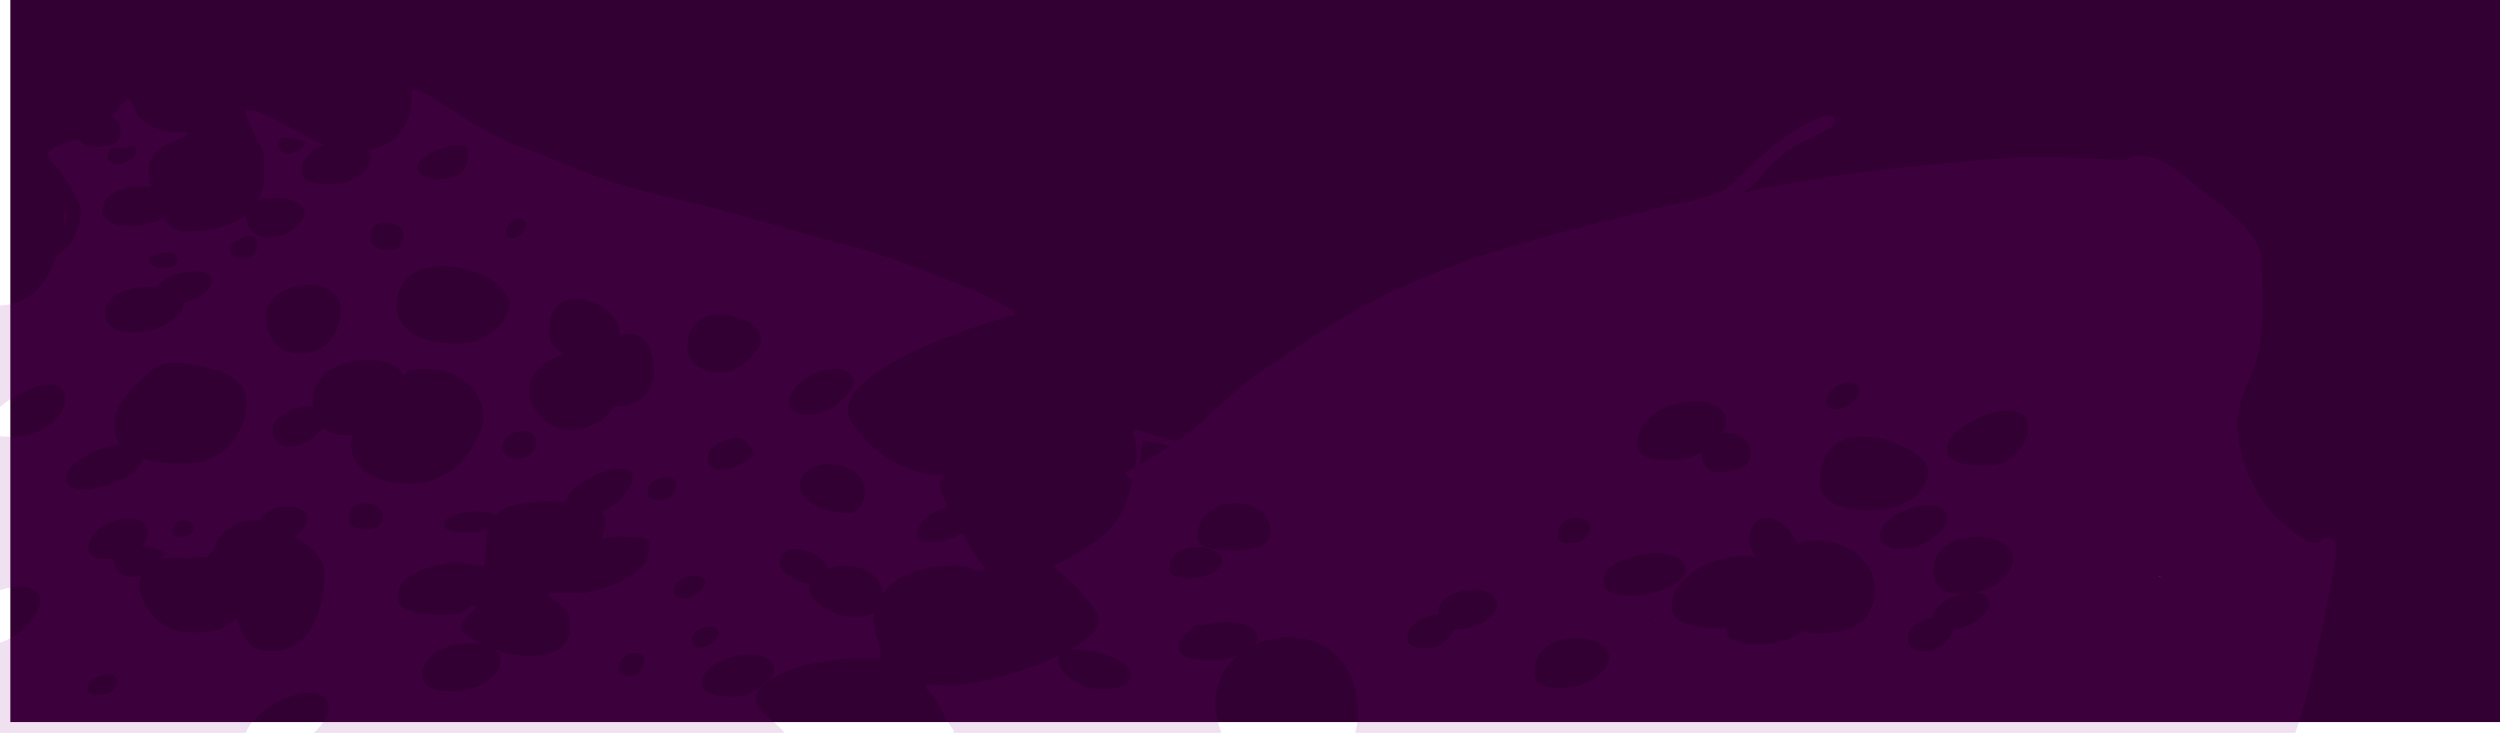 <?xml version="1.0" encoding="UTF-8" standalone="no"?>
<svg xmlns:ffdec="https://www.free-decompiler.com/flash" xmlns:xlink="http://www.w3.org/1999/xlink" ffdec:objectType="shape" height="1229.5px" width="4194.05px" xmlns="http://www.w3.org/2000/svg">
  <g transform="matrix(1.0, 0.0, 0.0, 1.0, 2574.05, 340.0)">
    <path d="M1049.6 627.75 Q1050.0 626.9 1049.65 625.6 L1049.3 627.75 1049.6 627.75 M204.65 698.25 L203.9 698.95 202.05 700.9 201.5 701.55 203.35 699.6 204.65 698.25 M1620.0 871.35 L-468.4 871.35 -2556.7 871.35 -2556.7 -340.0 -468.4 -340.0 1620.0 -340.0 1620.0 871.35" fill="#330033" fill-rule="evenodd" stroke="none"/>
    <path d="M-2441.35 -105.9 Q-2432.15 -93.25 -2410.4 -93.25 -2384.1 -93.25 -2375.5 -105.95 -2372.65 -110.15 -2371.9 -115.65 L-2371.7 -122.25 Q-2371.7 -134.25 -2383.4 -142.15 L-2386.05 -143.8 -2382.05 -149.7 Q-2365.25 -174.15 -2357.7 -174.15 -2355.8 -174.15 -2354.3 -171.75 -2353.3 -170.1 -2351.6 -165.4 -2347.05 -152.9 -2342.35 -146.2 -2322.6 -118.25 -2266.9 -118.25 L-2261.35 -117.7 -2259.9 -117.15 -2259.35 -117.55 Q-2258.8 -117.3 -2258.8 -113.95 -2258.8 -113.35 -2269.15 -109.2 -2282.8 -103.75 -2292.0 -98.65 -2325.2 -80.25 -2325.2 -55.6 -2323.75 -40.9 -2320.55 -26.85 L-2337.55 -27.5 Q-2364.15 -26.9 -2381.75 -17.1 -2401.8 -5.9 -2401.8 13.7 -2401.8 21.5 -2394.85 28.2 -2383.1 39.5 -2355.85 39.5 -2348.45 39.5 -2335.45 37.05 -2320.8 34.25 -2307.95 29.8 L-2299.3 26.6 Q-2284.45 48.1 -2263.65 48.1 -2195.85 48.1 -2162.3 21.1 -2162.1 23.8 -2161.15 27.55 -2159.45 34.75 -2155.95 40.65 -2145.55 58.3 -2123.35 58.3 -2098.05 58.3 -2079.0 41.7 -2071.55 35.2 -2067.05 27.7 -2062.9 20.75 -2062.9 15.85 -2062.9 5.55 -2078.45 -1.3 -2092.85 -7.7 -2112.6 -8.05 -2129.25 -8.35 -2141.3 -4.15 -2132.75 -20.05 -2131.0 -40.2 -2130.4 -47.05 -2130.6 -54.75 L-2130.9 -63.65 Q-2130.9 -77.5 -2133.1 -86.1 -2134.8 -92.65 -2139.45 -101.1 L-2149.5 -119.95 Q-2156.5 -134.4 -2162.9 -153.7 L-2161.6 -155.65 Q-2160.85 -156.4 -2157.5 -156.4 -2147.5 -156.4 -2124.15 -145.25 -2114.1 -140.5 -2077.1 -120.75 -2047.75 -105.15 -2030.3 -97.5 -2041.1 -93.6 -2049.65 -87.05 -2067.75 -73.25 -2067.75 -53.2 -2067.75 -43.15 -2059.7 -37.9 -2048.9 -30.9 -2022.6 -30.9 -1988.3 -30.9 -1967.6 -48.15 -1959.95 -54.55 -1955.6 -62.2 -1951.9 -68.6 -1951.9 -73.1 -1951.9 -81.55 -1956.35 -87.75 -1913.05 -95.9 -1894.7 -129.5 -1883.4 -150.2 -1883.4 -179.5 L-1883.35 -185.35 -1882.85 -190.8 Q-1867.05 -188.7 -1829.9 -165.1 L-1800.0 -145.65 Q-1782.9 -134.5 -1773.75 -129.5 -1742.4 -109.65 -1705.6 -95.45 -1660.55 -79.35 -1628.6 -65.8 -1561.1 -36.95 -1489.75 -18.2 -1468.1 -12.5 -1434.0 -4.75 -1398.0 3.5 -1384.6 6.95 -1327.5 21.7 -1267.1 39.5 -1206.9 57.3 -1130.05 77.1 -1113.6 81.35 -1072.2 96.05 -1027.9 111.8 -985.3 128.8 -871.55 174.25 -871.55 187.55 L-915.4 201.0 Q-968.3 218.15 -1011.8 236.55 -1073.25 262.6 -1108.25 288.2 -1152.1 320.25 -1152.1 349.9 -1152.1 359.45 -1139.8 376.9 -1126.45 395.8 -1106.0 412.9 -1082.2 432.85 -1055.5 444.05 -1024.25 457.25 -993.0 456.6 -993.0 457.15 -992.2 457.1 -991.4 457.65 -991.4 460.9 -997.85 467.05 -997.85 468.15 -997.85 480.5 -983.55 510.1 L-987.2 511.15 Q-1006.6 517.05 -1020.4 528.85 -1035.45 541.7 -1035.45 555.2 -1037.0 559.1 -1034.95 562.5 -1030.95 569.2 -1012.9 569.2 -984.1 569.2 -960.1 553.8 -949.9 571.55 -939.0 588.65 -927.65 606.55 -924.5 610.05 L-922.85 613.25 Q-924.3 617.55 -930.4 617.55 -937.95 617.55 -941.2 616.2 -942.4 615.7 -945.2 613.25 -950.1 608.95 -969.9 608.95 -1050.5 608.95 -1086.3 648.0 -1089.7 651.7 -1092.6 655.7 -1094.95 635.1 -1111.5 622.65 -1128.45 609.95 -1154.0 609.4 -1171.0 609.05 -1184.8 614.1 -1187.15 605.05 -1197.0 596.75 -1208.95 586.7 -1225.35 582.8 -1242.4 578.75 -1253.7 584.1 -1266.6 590.2 -1266.6 606.8 -1266.6 608.85 -1263.05 613.65 -1258.75 619.5 -1252.15 624.55 -1235.85 637.05 -1213.9 638.8 -1215.8 643.95 -1215.8 649.8 -1215.8 654.4 -1211.0 661.5 -1205.55 669.5 -1196.5 676.4 -1172.5 694.7 -1138.15 694.7 -1118.65 694.7 -1107.1 688.15 -1108.55 694.95 -1108.55 701.15 -1108.55 705.25 -1102.5 731.05 L-1096.5 756.5 Q-1096.5 764.7 -1102.95 765.4 -1148.45 762.8 -1189.05 768.95 -1224.55 774.35 -1252.9 785.85 -1278.0 796.0 -1292.65 808.8 -1306.35 820.75 -1306.35 830.7 -1306.35 838.6 -1303.05 844.55 -1300.25 849.55 -1293.55 855.7 L-1278.5 868.75 Q-1267.6 878.3 -1258.55 888.2 L-1259.85 889.5 -2047.5 889.5 Q-2036.85 879.65 -2029.95 868.6 -2022.6 856.9 -2022.6 849.5 -2022.6 827.1 -2044.7 823.05 -2064.4 819.4 -2093.25 830.95 -2121.8 842.35 -2141.85 861.45 -2156.8 875.65 -2161.6 889.5 L-2574.05 889.5 -2574.05 738.3 Q-2551.15 730.35 -2532.95 713.05 -2520.55 701.2 -2513.05 687.35 -2506.6 675.35 -2506.6 667.8 -2506.6 648.55 -2529.0 644.8 -2547.8 641.7 -2574.05 650.1 L-2574.05 391.85 -2558.2 392.9 Q-2516.05 392.9 -2488.5 370.9 -2476.95 361.65 -2470.5 350.15 -2464.4 339.25 -2464.4 328.95 -2464.4 307.6 -2485.0 305.25 -2502.8 303.2 -2530.25 315.35 -2555.2 326.35 -2574.05 342.55 L-2574.05 172.45 Q-2512.4 170.1 -2483.75 101.25 -2481.05 94.8 -2478.7 87.9 -2460.65 78.75 -2449.45 56.75 -2443.1 44.3 -2439.8 29.25 -2437.55 18.85 -2437.55 13.15 -2437.55 4.6 -2456.5 -27.15 -2474.9 -58.1 -2481.1 -62.05 L-2486.0 -65.3 -2490.35 -72.25 Q-2495.05 -79.55 -2495.05 -80.6 -2495.05 -90.0 -2453.0 -104.1 L-2442.3 -107.3 -2441.35 -105.9 M-1874.5 -58.3 Q-1874.5 -56.55 -1872.6 -53.55 -1870.45 -50.1 -1866.95 -47.1 -1857.4 -38.95 -1843.85 -38.95 -1808.55 -38.95 -1795.8 -55.2 -1788.25 -64.8 -1788.25 -83.3 -1788.25 -94.65 -1801.75 -96.35 -1813.55 -97.9 -1831.35 -91.85 -1848.55 -86.05 -1861.0 -76.8 -1874.5 -66.85 -1874.5 -58.3 M-2076.9 -106.1 Q-2086.5 -108.35 -2091.9 -108.7 -2108.3 -109.85 -2108.3 -96.2 -2108.3 -93.5 -2104.6 -89.05 -2099.2 -82.5 -2090.05 -82.5 -2081.95 -82.5 -2070.95 -90.1 -2060.75 -97.15 -2060.75 -100.5 -2060.75 -103.85 -2061.55 -103.7 L-2062.35 -102.9 -2076.9 -106.1 M-2375.1 -92.45 Q-2381.2 -92.55 -2384.6 -91.65 -2393.75 -89.35 -2393.75 -77.1 -2393.95 -73.75 -2391.7 -70.7 -2387.25 -64.75 -2374.9 -64.75 -2366.25 -64.75 -2355.95 -71.3 -2345.65 -77.85 -2345.65 -83.3 -2345.65 -89.25 -2346.7 -91.6 -2347.65 -93.75 -2349.95 -93.85 L-2355.7 -93.05 -2364.15 -92.15 -2375.1 -92.45 M321.65 -23.9 Q332.85 -31.8 348.9 -47.2 L372.45 -70.65 Q388.55 -86.75 411.25 -103.65 433.9 -120.5 454.7 -131.9 477.05 -144.15 490.1 -146.05 504.7 -148.2 504.7 -136.75 504.7 -130.4 491.85 -122.9 487.1 -120.1 477.65 -115.45 L460.05 -106.75 Q436.15 -94.65 419.55 -82.5 396.2 -65.5 380.55 -44.3 369.25 -29.0 350.9 -16.75 L355.75 -17.8 Q414.9 -30.35 456.5 -37.5 587.1 -59.85 809.45 -76.05 L893.05 -76.05 Q910.05 -74.25 991.4 -71.75 1011.35 -82.75 1034.85 -76.55 1053.85 -71.55 1077.75 -54.4 1088.7 -46.5 1118.2 -21.7 1141.9 -1.7 1154.25 5.1 1176.0 23.9 1188.2 36.55 1201.4 50.25 1208.4 61.8 1215.35 73.2 1218.15 85.8 1220.65 97.15 1220.65 113.65 1220.65 134.75 1221.45 178.15 1221.25 216.2 1216.35 243.2 1212.95 261.35 1206.15 279.85 1204.05 285.6 1194.0 309.7 1186.85 326.8 1183.8 338.45 1179.5 354.85 1179.5 371.95 1179.5 394.45 1185.9 419.95 1193.0 448.45 1206.75 474.55 1240.3 538.45 1302.05 569.75 L1316.6 569.75 Q1320.35 565.75 1323.2 563.9 1326.55 561.65 1329.75 561.65 1340.55 561.65 1343.75 575.2 1345.35 582.05 1344.8 589.35 1344.8 593.5 1335.2 645.15 1323.65 707.6 1311.3 762.2 1292.05 847.4 1276.45 889.5 L-300.6 889.5 Q-299.25 884.7 -298.2 879.65 -295.85 868.25 -295.85 857.85 -295.85 793.3 -333.25 758.35 -349.65 743.05 -371.65 735.5 -392.45 728.3 -415.6 728.9 -438.25 729.5 -459.55 737.4 -464.9 739.4 -469.9 741.75 L-469.8 741.6 Q-464.65 735.6 -464.65 731.0 -464.65 714.85 -485.4 707.7 -503.95 701.3 -531.0 704.2 -544.25 705.65 -555.55 708.9 -561.55 708.25 -566.1 709.15 -574.55 710.75 -576.45 717.3 L-576.65 717.4 Q-597.4 728.8 -597.4 744.15 -597.4 752.75 -590.95 757.85 -578.8 767.55 -545.0 767.55 -518.2 767.55 -497.7 759.6 L-497.95 759.8 Q-515.5 774.9 -525.05 794.9 -535.35 816.4 -535.35 841.45 -535.35 850.45 -532.25 864.8 -529.45 877.85 -524.85 889.5 L-974.15 889.5 -974.2 888.2 -973.95 885.9 -978.75 878.85 Q-983.35 871.7 -991.65 856.15 -999.75 841.05 -1004.35 833.95 -1011.9 822.35 -1019.9 815.35 L-1019.35 808.9 Q-1014.2 807.95 -1001.05 809.15 L-985.2 810.55 Q-957.8 810.55 -914.5 800.3 -871.4 790.15 -830.45 774.05 -811.95 766.8 -796.6 759.35 -799.25 762.8 -799.25 767.55 -799.25 772.5 -794.4 780.25 -788.95 789.0 -780.0 796.5 -756.4 816.45 -723.7 816.45 -702.6 816.45 -690.7 810.55 -677.25 803.9 -677.25 790.35 -677.25 778.9 -696.3 768.1 -713.65 758.3 -738.25 753.35 -763.2 748.3 -780.2 751.35 L-781.6 751.65 Q-769.65 745.1 -760.15 738.4 -730.7 717.75 -730.7 700.05 -730.7 684.05 -768.45 645.55 -787.35 626.3 -806.25 609.75 L-775.95 592.75 Q-742.45 573.85 -729.1 563.3 -716.85 553.6 -704.55 537.55 -694.4 524.25 -689.05 513.55 -682.85 501.1 -674.75 466.85 L-674.45 465.6 -681.3 460.15 Q-685.85 456.4 -685.85 455.25 -685.85 453.35 -673.05 445.8 L-669.85 444.0 Q-666.5 426.15 -666.5 416.25 -666.5 412.65 -669.95 399.85 L-673.45 387.25 -673.4 383.8 Q-673.2 384.05 -672.95 383.2 L-671.4 381.3 Q-670.45 380.55 -667.0 380.55 -656.0 384.45 -642.45 388.75 -615.3 397.35 -599.55 399.35 L-598.25 399.35 Q-571.5 380.3 -551.7 361.2 -530.0 340.25 -502.9 317.9 -469.3 290.2 -436.15 267.9 L-370.15 223.6 Q-328.95 196.85 -291.0 176.0 -189.15 120.0 -64.2 81.4 13.95 57.3 84.3 39.6 L149.8 23.5 230.05 3.45 244.35 0.75 270.0 -4.65 Q307.05 -13.5 321.65 -23.9 M-442.6 551.2 Q-442.6 528.55 -461.75 515.35 -479.2 503.3 -503.85 504.1 -529.0 504.9 -546.0 518.75 -565.15 534.35 -565.15 560.6 -565.15 564.85 -564.85 566.05 -563.75 570.35 -559.25 573.6 -545.95 583.15 -504.15 583.15 -466.45 583.15 -451.8 571.4 -442.6 564.0 -442.6 551.2 M323.6 595.15 Q285.95 602.7 259.3 624.8 230.05 649.05 230.05 679.1 230.05 690.55 240.3 698.5 259.55 713.5 310.4 713.5 314.1 713.5 321.2 712.05 321.25 715.85 321.55 717.5 322.6 723.55 326.6 728.05 338.35 741.2 374.6 741.2 420.2 741.2 445.95 720.55 L448.65 718.3 Q463.65 722.1 482.65 722.1 536.35 722.1 558.0 693.1 571.05 675.55 571.05 649.55 571.05 614.7 543.45 591.15 531.2 580.7 515.2 574.35 499.55 568.15 482.8 566.8 465.75 565.45 450.35 569.3 445.4 570.55 440.8 572.3 437.55 563.4 431.7 555.1 419.7 538.15 403.0 531.6 385.8 524.85 374.25 533.5 361.2 543.25 361.2 569.75 361.2 573.95 363.8 580.45 366.85 588.1 372.2 594.55 351.05 589.65 323.6 595.15 M62.5 730.55 Q36.05 732.35 18.95 745.95 -0.8 761.7 -0.8 788.75 L-0.65 793.9 Q0.1 798.7 3.25 802.55 12.9 814.3 42.7 814.3 79.15 814.3 104.3 795.55 114.45 787.9 120.3 778.8 125.75 770.3 125.75 763.25 125.75 747.35 106.0 737.85 87.25 728.85 62.5 730.55 M69.05 768.05 L70.65 766.45 Q78.05 760.95 80.6 761.6 L75.65 764.75 Q71.5 767.2 69.05 768.05 M66.5 529.3 Q55.25 530.55 47.95 537.05 39.5 544.5 39.5 556.55 L39.15 559.2 Q39.0 562.0 40.05 564.25 43.4 571.35 57.75 571.35 78.4 571.35 87.65 560.05 93.5 552.9 93.5 543.95 93.5 536.2 85.05 532.0 77.15 528.1 66.5 529.3 M231.65 591.6 Q212.4 585.3 184.35 589.4 156.5 593.5 137.05 605.25 115.55 618.25 115.55 634.75 115.55 643.05 120.95 648.5 131.55 659.2 160.4 659.2 195.1 659.2 224.1 645.75 237.55 639.55 245.15 632.0 253.15 624.05 253.15 616.2 253.15 598.65 231.65 591.6 M322.1 386.25 L315.35 386.55 315.5 386.25 Q321.65 375.8 321.65 367.9 321.65 347.1 298.3 338.25 276.7 330.05 246.95 335.65 216.1 341.45 195.6 358.95 172.25 378.95 172.25 407.15 172.25 415.75 180.25 422.2 192.95 432.4 222.5 432.4 255.65 432.4 280.8 418.55 L280.75 422.85 Q281.1 429.2 283.05 434.6 289.35 451.75 309.3 451.75 338.65 451.75 352.65 441.6 363.35 433.85 363.35 422.2 363.35 405.05 350.45 395.2 339.0 386.4 322.1 386.25 M542.75 323.35 Q545.55 318.65 545.55 316.3 545.55 306.35 536.85 302.9 528.95 299.75 517.75 303.05 506.35 306.4 498.6 314.4 489.9 323.35 489.9 334.55 489.9 337.8 492.05 340.65 496.15 346.15 506.3 346.15 521.8 346.15 534.8 333.35 539.6 328.6 542.75 323.35 M782.1 569.05 Q762.6 559.2 736.1 560.85 708.35 562.55 690.05 576.15 669.15 591.75 669.15 617.85 L669.4 624.15 Q670.3 631.3 673.55 637.25 683.95 656.0 714.05 656.0 L721.5 655.85 715.25 657.3 Q695.75 662.5 682.1 673.45 668.2 684.6 667.1 696.9 L665.95 697.1 Q649.85 700.0 639.15 708.25 626.95 717.6 626.95 730.45 626.95 738.8 630.45 743.4 637.35 752.5 657.35 752.5 677.95 752.5 693.45 732.6 700.1 724.05 703.75 715.0 726.85 713.6 745.75 699.0 753.85 692.7 758.85 685.65 763.5 679.05 763.5 674.8 763.5 660.3 748.4 655.9 742.95 654.3 736.5 654.25 762.05 650.05 780.5 635.65 791.35 627.2 797.35 616.75 803.0 606.95 803.0 597.95 803.0 579.65 782.1 569.05 M672.0 560.1 Q681.45 552.35 687.4 543.65 692.8 535.75 692.8 531.05 692.8 514.15 675.1 509.35 659.4 505.0 636.25 511.3 613.45 517.5 597.35 530.1 579.65 543.9 579.65 558.7 579.65 565.85 584.05 570.8 592.65 580.5 615.7 580.5 647.05 580.5 672.0 560.1 M657.4 466.45 Q661.1 457.3 661.1 450.4 661.1 442.8 653.3 433.8 645.8 425.15 632.65 416.9 603.95 398.85 570.15 393.8 531.35 388.0 507.6 404.1 479.15 423.4 479.15 470.85 479.15 485.85 492.2 497.45 513.0 516.0 560.85 516.0 615.8 516.0 642.95 488.35 652.5 478.55 657.4 466.45 M807.55 350.45 Q789.2 345.55 760.8 355.1 734.2 364.05 714.05 380.05 692.8 396.95 692.8 411.15 L692.7 418.1 Q693.4 423.8 697.95 428.1 711.55 441.0 758.1 441.0 793.2 441.0 813.8 414.95 821.15 405.7 825.4 394.6 828.8 385.7 828.8 380.25 828.8 356.1 807.55 350.45 M-630.2 404.15 L-656.25 399.35 Q-658.85 410.7 -660.5 425.8 L-661.7 439.3 -640.55 426.85 Q-624.95 417.5 -611.05 408.2 -618.8 406.4 -630.2 404.15 M-2377.05 804.35 Q-2377.05 795.55 -2385.0 792.5 -2392.05 789.8 -2402.45 792.35 -2412.65 794.85 -2419.9 800.85 -2427.85 807.35 -2427.85 814.85 -2427.85 819.45 -2426.0 821.35 -2421.9 825.6 -2408.25 825.6 -2391.65 825.6 -2382.95 816.5 -2377.05 810.25 -2377.05 804.35 M-2229.3 604.15 L-2229.25 604.15 Q-2227.45 604.15 -2226.0 605.5 L-2229.3 604.15 M-2144.85 548.55 L-2141.65 547.6 -2141.65 548.3 -2144.85 548.55 M-2284.1 549.05 Q-2285.05 552.35 -2283.6 555.15 -2280.85 560.6 -2269.05 560.6 -2261.65 560.6 -2254.55 555.3 -2247.55 550.05 -2247.55 544.75 -2247.55 540.25 -2253.25 536.75 -2258.75 533.4 -2265.8 533.1 -2273.5 532.7 -2278.4 536.3 -2284.1 540.5 -2284.1 549.05 M-2409.85 549.4 Q-2425.45 563.3 -2425.45 581.3 -2425.6 585.8 -2421.75 589.8 -2414.2 597.7 -2394.25 597.7 L-2382.75 597.2 Q-2383.5 599.45 -2383.5 601.7 -2383.05 608.65 -2378.8 615.05 -2370.45 627.8 -2351.55 627.8 -2343.4 627.8 -2336.35 626.0 L-2337.65 628.45 Q-2340.8 635.35 -2340.8 646.05 -2340.8 649.95 -2336.95 660.15 -2331.7 674.0 -2323.1 685.65 -2297.0 721.05 -2251.85 721.05 -2215.85 721.05 -2200.05 713.35 -2195.15 710.95 -2188.4 705.75 -2180.85 699.95 -2176.3 697.4 L-2172.3 710.55 Q-2168.95 721.5 -2164.4 729.0 -2150.15 752.5 -2119.05 752.5 -2063.85 752.5 -2041.45 691.5 -2034.25 671.75 -2031.25 647.5 -2029.6 634.0 -2029.6 623.2 -2029.6 602.7 -2049.55 582.6 -2062.55 569.5 -2079.65 561.1 L-2074.8 556.8 Q-2067.3 549.7 -2062.6 541.9 -2058.05 534.35 -2058.05 529.4 -2058.05 519.55 -2071.1 514.05 -2083.5 508.85 -2099.85 510.45 -2117.3 512.15 -2128.6 521.05 -2135.1 526.2 -2138.35 533.0 -2172.25 532.4 -2193.4 548.75 -2206.1 558.6 -2212.55 573.5 -2214.45 577.85 -2215.65 582.1 -2221.25 587.55 -2226.55 593.9 L-2259.45 596.7 -2282.9 595.85 Q-2294.25 596.4 -2303.75 598.55 L-2301.35 593.1 -2298.85 585.85 Q-2319.0 576.3 -2336.2 575.1 -2331.15 569.05 -2328.25 561.95 -2325.75 555.85 -2325.75 552.25 -2325.75 537.5 -2341.35 532.15 -2355.6 527.25 -2375.6 532.1 -2396.1 537.05 -2409.85 549.4 M-2463.95 32.0 Q-2465.65 36.9 -2467.9 41.4 -2465.55 25.3 -2465.05 11.2 -2461.75 20.5 -2461.75 24.15 -2461.75 25.7 -2463.95 32.0 M-2316.55 87.45 Q-2324.15 90.85 -2324.15 95.65 -2324.15 100.35 -2320.9 103.7 -2314.6 110.15 -2298.05 110.15 -2287.45 110.15 -2280.9 104.75 -2275.5 100.25 -2275.5 95.1 -2275.5 89.05 -2283.1 86.05 -2289.8 83.4 -2299.8 83.9 -2309.55 84.35 -2316.55 87.45 M-2197.3 285.65 Q-2200.8 283.95 -2214.25 280.1 -2231.65 275.15 -2248.1 272.2 -2297.75 263.3 -2314.45 277.05 -2352.05 308.05 -2366.2 327.9 -2382.45 350.75 -2382.45 377.55 -2382.45 393.1 -2372.45 405.45 -2384.6 406.45 -2399.65 411.35 -2424.9 419.5 -2443.45 433.35 -2463.35 448.2 -2463.35 461.15 -2464.55 466.45 -2461.25 471.25 -2454.65 480.75 -2431.9 480.75 -2420.95 480.75 -2405.0 476.75 -2388.25 472.6 -2373.35 465.8 -2356.6 458.15 -2347.0 449.25 -2336.0 439.15 -2335.95 428.75 -2308.85 437.75 -2266.9 437.75 -2209.2 437.75 -2180.2 396.2 -2169.75 381.2 -2164.35 362.5 -2160.2 348.0 -2160.2 336.45 -2160.2 320.15 -2166.25 310.85 -2173.9 299.05 -2197.3 285.65 M-2222.7 142.85 Q-2218.25 136.7 -2218.25 131.95 -2218.25 120.1 -2233.45 116.35 -2247.2 113.0 -2266.9 117.3 -2286.75 121.6 -2300.35 131.1 -2307.9 136.4 -2311.7 142.15 -2321.3 141.05 -2332.2 141.6 -2359.05 142.9 -2377.1 153.35 -2397.5 165.15 -2397.5 184.35 -2397.5 196.0 -2391.6 203.55 -2380.5 217.95 -2350.45 217.95 -2318.0 217.95 -2291.05 201.1 -2279.95 194.2 -2273.35 186.3 -2266.9 178.65 -2266.9 172.8 -2266.9 170.15 -2267.45 167.7 -2249.75 164.25 -2236.3 155.35 -2227.65 149.65 -2222.7 142.85 M-2185.45 86.8 Q-2180.15 94.3 -2169.35 94.3 -2156.4 94.3 -2148.25 85.8 -2141.65 78.9 -2141.65 72.0 -2141.65 60.3 -2149.0 56.9 -2155.25 53.95 -2165.15 57.45 -2174.15 60.55 -2181.35 66.95 -2188.7 73.45 -2188.7 78.7 -2188.7 82.25 -2185.45 86.8 M-2003.85 196.65 Q-2001.9 188.0 -2001.9 182.2 -2001.9 157.55 -2021.65 145.75 -2039.15 135.25 -2065.05 138.1 -2090.45 140.9 -2108.45 154.65 -2128.2 169.75 -2128.2 190.8 L-2127.3 200.85 Q-2125.6 212.45 -2121.2 222.15 -2107.2 252.85 -2072.05 252.85 -2031.3 252.85 -2012.9 220.55 -2006.75 209.8 -2003.85 196.65 M-1390.6 712.15 Q-1399.85 713.95 -1406.25 719.5 -1413.35 725.65 -1413.35 733.65 -1413.9 736.9 -1412.25 740.1 -1409.05 746.55 -1398.3 746.55 -1388.6 746.55 -1377.55 736.9 -1373.5 733.4 -1370.55 729.65 -1367.9 726.25 -1367.9 725.05 -1367.9 716.8 -1375.0 713.35 -1381.35 710.3 -1390.6 712.15 M-1398.3 627.3 Q-1406.0 624.9 -1416.7 626.9 -1427.7 629.0 -1435.1 634.7 -1443.45 641.1 -1443.45 649.8 -1444.2 653.9 -1442.4 657.5 -1438.9 664.6 -1426.25 664.6 -1414.5 664.6 -1401.55 652.85 -1396.5 648.3 -1393.15 643.5 -1389.95 638.95 -1389.95 636.65 -1389.95 629.95 -1398.3 627.3 M-1535.9 779.1 L-1536.25 781.85 Q-1536.45 784.75 -1535.4 787.05 -1532.2 794.4 -1518.4 794.4 -1505.0 794.4 -1498.0 782.1 -1493.15 773.55 -1493.15 765.1 -1493.15 758.6 -1499.85 756.2 -1506.0 754.0 -1514.5 756.2 -1523.35 758.45 -1529.2 764.15 -1535.9 770.6 -1535.9 779.1 M-1445.1 487.75 Q-1439.15 479.8 -1439.15 472.45 -1439.15 465.3 -1446.75 462.25 -1453.8 459.4 -1463.45 461.35 -1473.55 463.35 -1480.2 469.55 -1487.8 476.6 -1487.8 486.7 -1487.8 490.35 -1485.65 493.2 -1481.1 499.05 -1468.95 499.05 -1453.5 499.05 -1445.1 487.75 M-1305.85 420.55 Q-1309.65 420.0 -1313.35 414.4 L-1320.3 403.55 Q-1325.2 397.25 -1331.65 395.4 -1340.0 392.95 -1352.35 397.2 -1372.25 403.9 -1380.6 413.2 -1387.25 420.65 -1387.25 431.05 -1387.85 435.85 -1384.6 439.95 -1378.2 448.0 -1358.8 448.0 -1345.8 448.0 -1326.15 435.6 -1314.95 428.55 -1305.85 420.55 M-1937.15 539.7 Q-1931.75 533.35 -1931.75 526.75 -1931.75 516.7 -1940.7 510.3 -1948.85 504.5 -1960.35 504.25 -1972.1 503.95 -1980.05 509.7 -1989.0 516.25 -1989.0 528.05 L-1989.4 532.0 Q-1989.45 535.85 -1987.45 538.85 -1981.3 548.25 -1957.3 548.25 -1944.4 548.25 -1937.15 539.7 M-1742.0 523.75 L-1742.8 524.8 Q-1746.3 522.05 -1752.6 520.25 -1765.3 516.65 -1783.65 518.0 -1801.95 519.35 -1814.7 524.8 -1828.8 530.9 -1828.8 539.35 -1828.8 542.7 -1828.45 543.75 -1827.65 546.45 -1824.55 548.25 -1816.1 553.05 -1788.25 553.05 -1769.1 553.05 -1754.15 547.2 -1757.05 556.5 -1758.0 567.3 -1758.65 574.55 -1759.2 588.85 -1759.9 601.65 -1761.9 610.05 L-1786.3 606.05 Q-1803.25 603.3 -1812.85 602.4 -1851.7 610.0 -1871.65 618.4 -1906.5 633.1 -1906.5 658.15 -1906.5 664.9 -1905.4 668.5 -1903.45 674.8 -1897.4 679.2 -1881.25 690.95 -1833.1 690.95 -1802.1 690.95 -1791.3 683.45 -1789.75 682.35 -1785.85 678.25 -1783.6 675.9 -1780.7 675.9 -1777.35 675.9 -1776.8 676.45 L-1776.95 676.95 -1775.9 680.2 Q-1780.2 685.3 -1792.0 696.35 -1801.7 706.55 -1801.7 714.3 -1801.7 716.85 -1792.3 724.05 -1781.7 732.2 -1766.8 739.65 L-1760.75 742.6 Q-1777.95 737.7 -1800.05 740.25 -1827.4 743.45 -1845.3 756.5 -1865.9 771.5 -1865.9 794.65 -1865.9 801.75 -1859.0 808.35 -1847.2 819.65 -1820.2 819.65 -1780.35 819.65 -1755.55 801.9 -1745.15 794.5 -1739.5 785.2 -1734.2 776.45 -1734.2 768.05 -1734.2 756.15 -1746.1 748.75 -1714.8 760.55 -1683.15 760.55 -1639.25 760.55 -1624.3 735.8 -1619.55 727.9 -1618.25 718.15 -1617.85 715.25 -1617.85 708.65 -1617.85 699.4 -1618.9 694.55 -1620.2 688.85 -1623.8 684.25 -1627.25 679.8 -1635.0 673.8 -1639.95 669.9 -1654.95 659.2 -1654.95 657.9 -1653.9 656.4 -1652.7 654.75 -1651.2 654.4 -1639.35 654.05 -1619.05 654.45 L-1597.45 654.9 -1592.6 654.85 -1591.25 654.4 Q-1527.05 639.15 -1503.15 617.35 -1492.55 607.7 -1488.2 595.6 -1484.55 585.6 -1484.55 571.6 -1484.55 568.15 -1487.05 566.2 -1488.35 565.2 -1494.75 562.2 L-1522.9 560.75 -1534.55 560.05 -1549.65 561.6 Q-1560.6 563.1 -1566.0 564.35 L-1566.0 563.3 Q-1561.8 556.25 -1559.9 546.35 -1558.45 538.9 -1558.45 531.05 -1558.45 523.95 -1566.45 518.2 -1546.6 511.6 -1531.6 495.8 -1522.55 486.25 -1517.0 475.0 -1512.5 465.9 -1512.5 461.15 -1512.5 447.55 -1529.8 446.4 -1545.25 445.35 -1567.85 454.05 -1590.25 462.65 -1605.95 475.45 -1623.25 489.6 -1623.25 502.0 L-1623.3 502.25 -1639.85 501.1 Q-1674.0 499.6 -1701.65 505.15 -1732.15 511.2 -1742.0 523.75 M-1703.05 383.4 Q-1714.4 385.2 -1722.25 392.15 -1731.0 399.9 -1731.0 410.65 -1731.0 416.75 -1728.35 420.4 -1721.95 429.15 -1702.5 429.15 -1688.35 429.15 -1680.55 417.2 -1675.1 408.85 -1675.1 401.75 -1675.1 391.0 -1683.85 386.05 -1691.7 381.6 -1703.05 383.4 M-1889.05 282.7 L-1892.5 286.0 Q-1894.5 288.15 -1897.9 289.4 -1904.0 274.15 -1928.6 267.3 -1952.35 260.7 -1979.9 265.35 -2009.55 270.3 -2028.1 286.3 -2049.45 304.65 -2049.45 332.95 -2049.55 337.4 -2048.95 341.8 -2058.65 340.9 -2070.8 343.6 -2089.5 347.65 -2102.5 357.5 -2116.9 368.4 -2116.9 381.35 -2116.3 388.65 -2112.65 395.5 -2105.5 409.0 -2090.3 409.0 -2065.55 409.0 -2043.65 389.75 -2036.85 383.8 -2032.05 377.4 -2018.35 390.2 -1994.9 390.2 L-1987.3 389.55 -1982.55 389.65 Q-1986.3 397.7 -1985.2 409.95 -1983.85 424.75 -1975.3 437.15 -1951.85 471.1 -1886.6 471.1 -1853.5 471.1 -1826.95 455.8 -1805.0 443.15 -1788.75 420.9 -1776.0 403.45 -1768.45 382.8 -1762.45 366.5 -1762.45 357.95 -1762.75 352.45 -1764.65 344.95 -1768.4 330.2 -1776.5 318.0 -1802.15 279.2 -1861.05 279.2 -1883.65 279.2 -1889.05 282.7 M-1905.6 39.1 Q-1913.55 33.1 -1924.9 32.65 -1936.4 32.2 -1944.2 37.75 -1953.0 44.05 -1953.0 55.6 -1954.15 60.85 -1950.85 66.9 -1944.15 79.25 -1922.1 79.25 -1905.85 79.25 -1899.95 69.7 -1896.8 64.55 -1896.8 55.9 -1896.8 45.65 -1905.6 39.1 M-1719.15 172.0 Q-1719.15 160.7 -1727.3 149.65 -1734.95 139.25 -1748.75 130.3 -1776.95 112.0 -1813.9 107.6 -1853.55 102.9 -1879.05 118.0 -1908.65 135.55 -1908.65 175.45 -1908.65 182.1 -1905.95 189.85 -1901.9 201.2 -1893.1 210.2 -1867.65 236.2 -1809.45 236.2 -1763.25 236.2 -1737.2 207.5 -1728.25 197.65 -1723.1 185.85 -1719.15 176.85 -1719.15 172.0 M-1692.3 39.2 Q-1692.3 30.15 -1697.5 27.25 -1702.1 24.7 -1708.95 27.5 -1715.6 30.2 -1720.4 36.15 -1725.6 42.6 -1725.6 49.45 -1726.25 52.35 -1725.05 54.7 -1722.7 59.35 -1713.25 59.35 -1705.95 59.35 -1698.75 51.3 -1692.3 44.1 -1692.3 39.2 M-1303.4 245.35 Q-1297.75 235.85 -1297.75 228.95 -1297.75 213.8 -1317.05 201.3 -1335.75 189.2 -1359.55 187.55 -1385.6 185.7 -1402.1 198.3 -1421.4 213.05 -1421.4 244.25 -1421.4 249.05 -1418.9 255.1 -1415.9 262.5 -1410.2 268.45 -1394.8 284.6 -1366.3 284.6 -1341.3 284.6 -1318.5 263.65 -1309.1 255.0 -1303.4 245.35 M-1552.75 183.5 Q-1569.7 167.7 -1593.1 163.1 -1617.3 158.3 -1633.4 168.8 -1651.7 180.75 -1651.7 208.8 L-1651.9 221.05 Q-1651.8 227.75 -1650.2 232.3 -1646.05 244.25 -1627.55 253.4 -1664.0 265.85 -1677.3 286.25 -1686.4 300.1 -1686.4 323.3 -1683.1 338.3 -1672.5 352.75 -1651.3 381.6 -1614.65 381.6 -1597.4 381.6 -1576.85 371.55 -1562.1 364.3 -1556.85 359.05 L-1551.25 351.8 -1546.1 344.5 Q-1543.8 341.85 -1541.4 341.1 L-1536.35 340.75 Q-1526.9 341.25 -1518.95 338.6 -1477.05 324.55 -1477.05 280.55 -1477.1 260.35 -1484.3 244.3 -1498.45 212.7 -1534.25 221.95 -1534.35 200.6 -1552.75 183.5 M-1275.2 784.75 Q-1275.2 767.65 -1294.2 761.1 -1311.2 755.25 -1335.9 759.85 -1360.55 764.4 -1377.65 776.45 -1396.65 789.85 -1396.65 806.5 -1396.65 815.4 -1389.5 820.3 -1377.0 828.8 -1342.65 828.8 -1319.65 828.8 -1296.1 810.6 -1286.95 803.5 -1280.95 795.95 -1275.2 788.7 -1275.2 784.75 M-1123.55 494.1 Q-1122.0 489.2 -1122.0 486.95 -1122.0 466.3 -1139.25 452.75 -1154.8 440.6 -1177.2 438.8 -1199.65 437.0 -1215.2 446.65 -1232.45 457.45 -1232.45 478.1 -1232.45 481.8 -1228.35 488.0 -1223.3 495.75 -1214.7 502.25 -1190.4 520.55 -1149.95 520.55 -1137.05 520.55 -1128.4 505.45 -1125.45 500.25 -1123.55 494.1 M-1159.3 280.5 Q-1174.5 275.8 -1196.45 282.55 -1218.35 289.35 -1233.55 303.35 -1250.45 318.95 -1250.45 336.45 -1250.45 343.45 -1246.0 347.85 -1237.9 355.8 -1216.35 355.8 -1188.7 355.8 -1163.5 332.75 -1154.35 324.4 -1148.05 315.2 -1142.45 307.1 -1142.45 303.65 -1142.45 285.8 -1159.3 280.5 M-213.15 731.8 Q-213.1 735.3 -211.25 738.15 -205.45 747.1 -184.05 747.1 -157.45 747.1 -143.8 730.45 -139.05 724.6 -136.5 717.4 L-135.9 715.55 -132.75 715.65 Q-99.1 715.65 -78.55 698.95 -70.95 692.8 -66.55 685.4 -62.85 679.15 -62.85 674.8 -62.85 660.35 -78.2 653.65 -91.95 647.65 -111.9 649.95 -131.8 652.25 -145.6 661.35 -160.95 671.45 -160.95 685.55 L-161.25 690.6 -161.25 690.9 Q-167.05 691.25 -173.7 692.95 -189.65 697.0 -200.6 706.15 -212.85 716.4 -212.85 728.55 L-213.15 731.8 M-567.95 577.9 Q-586.15 578.7 -598.15 586.8 -611.9 596.05 -611.9 611.9 -613.6 616.85 -610.35 621.25 -603.9 629.95 -579.15 629.95 -554.7 629.95 -538.6 620.35 -524.05 611.7 -524.05 600.9 -524.05 589.8 -537.8 583.25 -550.55 577.1 -567.95 577.9" fill="#840084" fill-opacity="0.118" fill-rule="evenodd" stroke="none"/>
  </g>
</svg>
